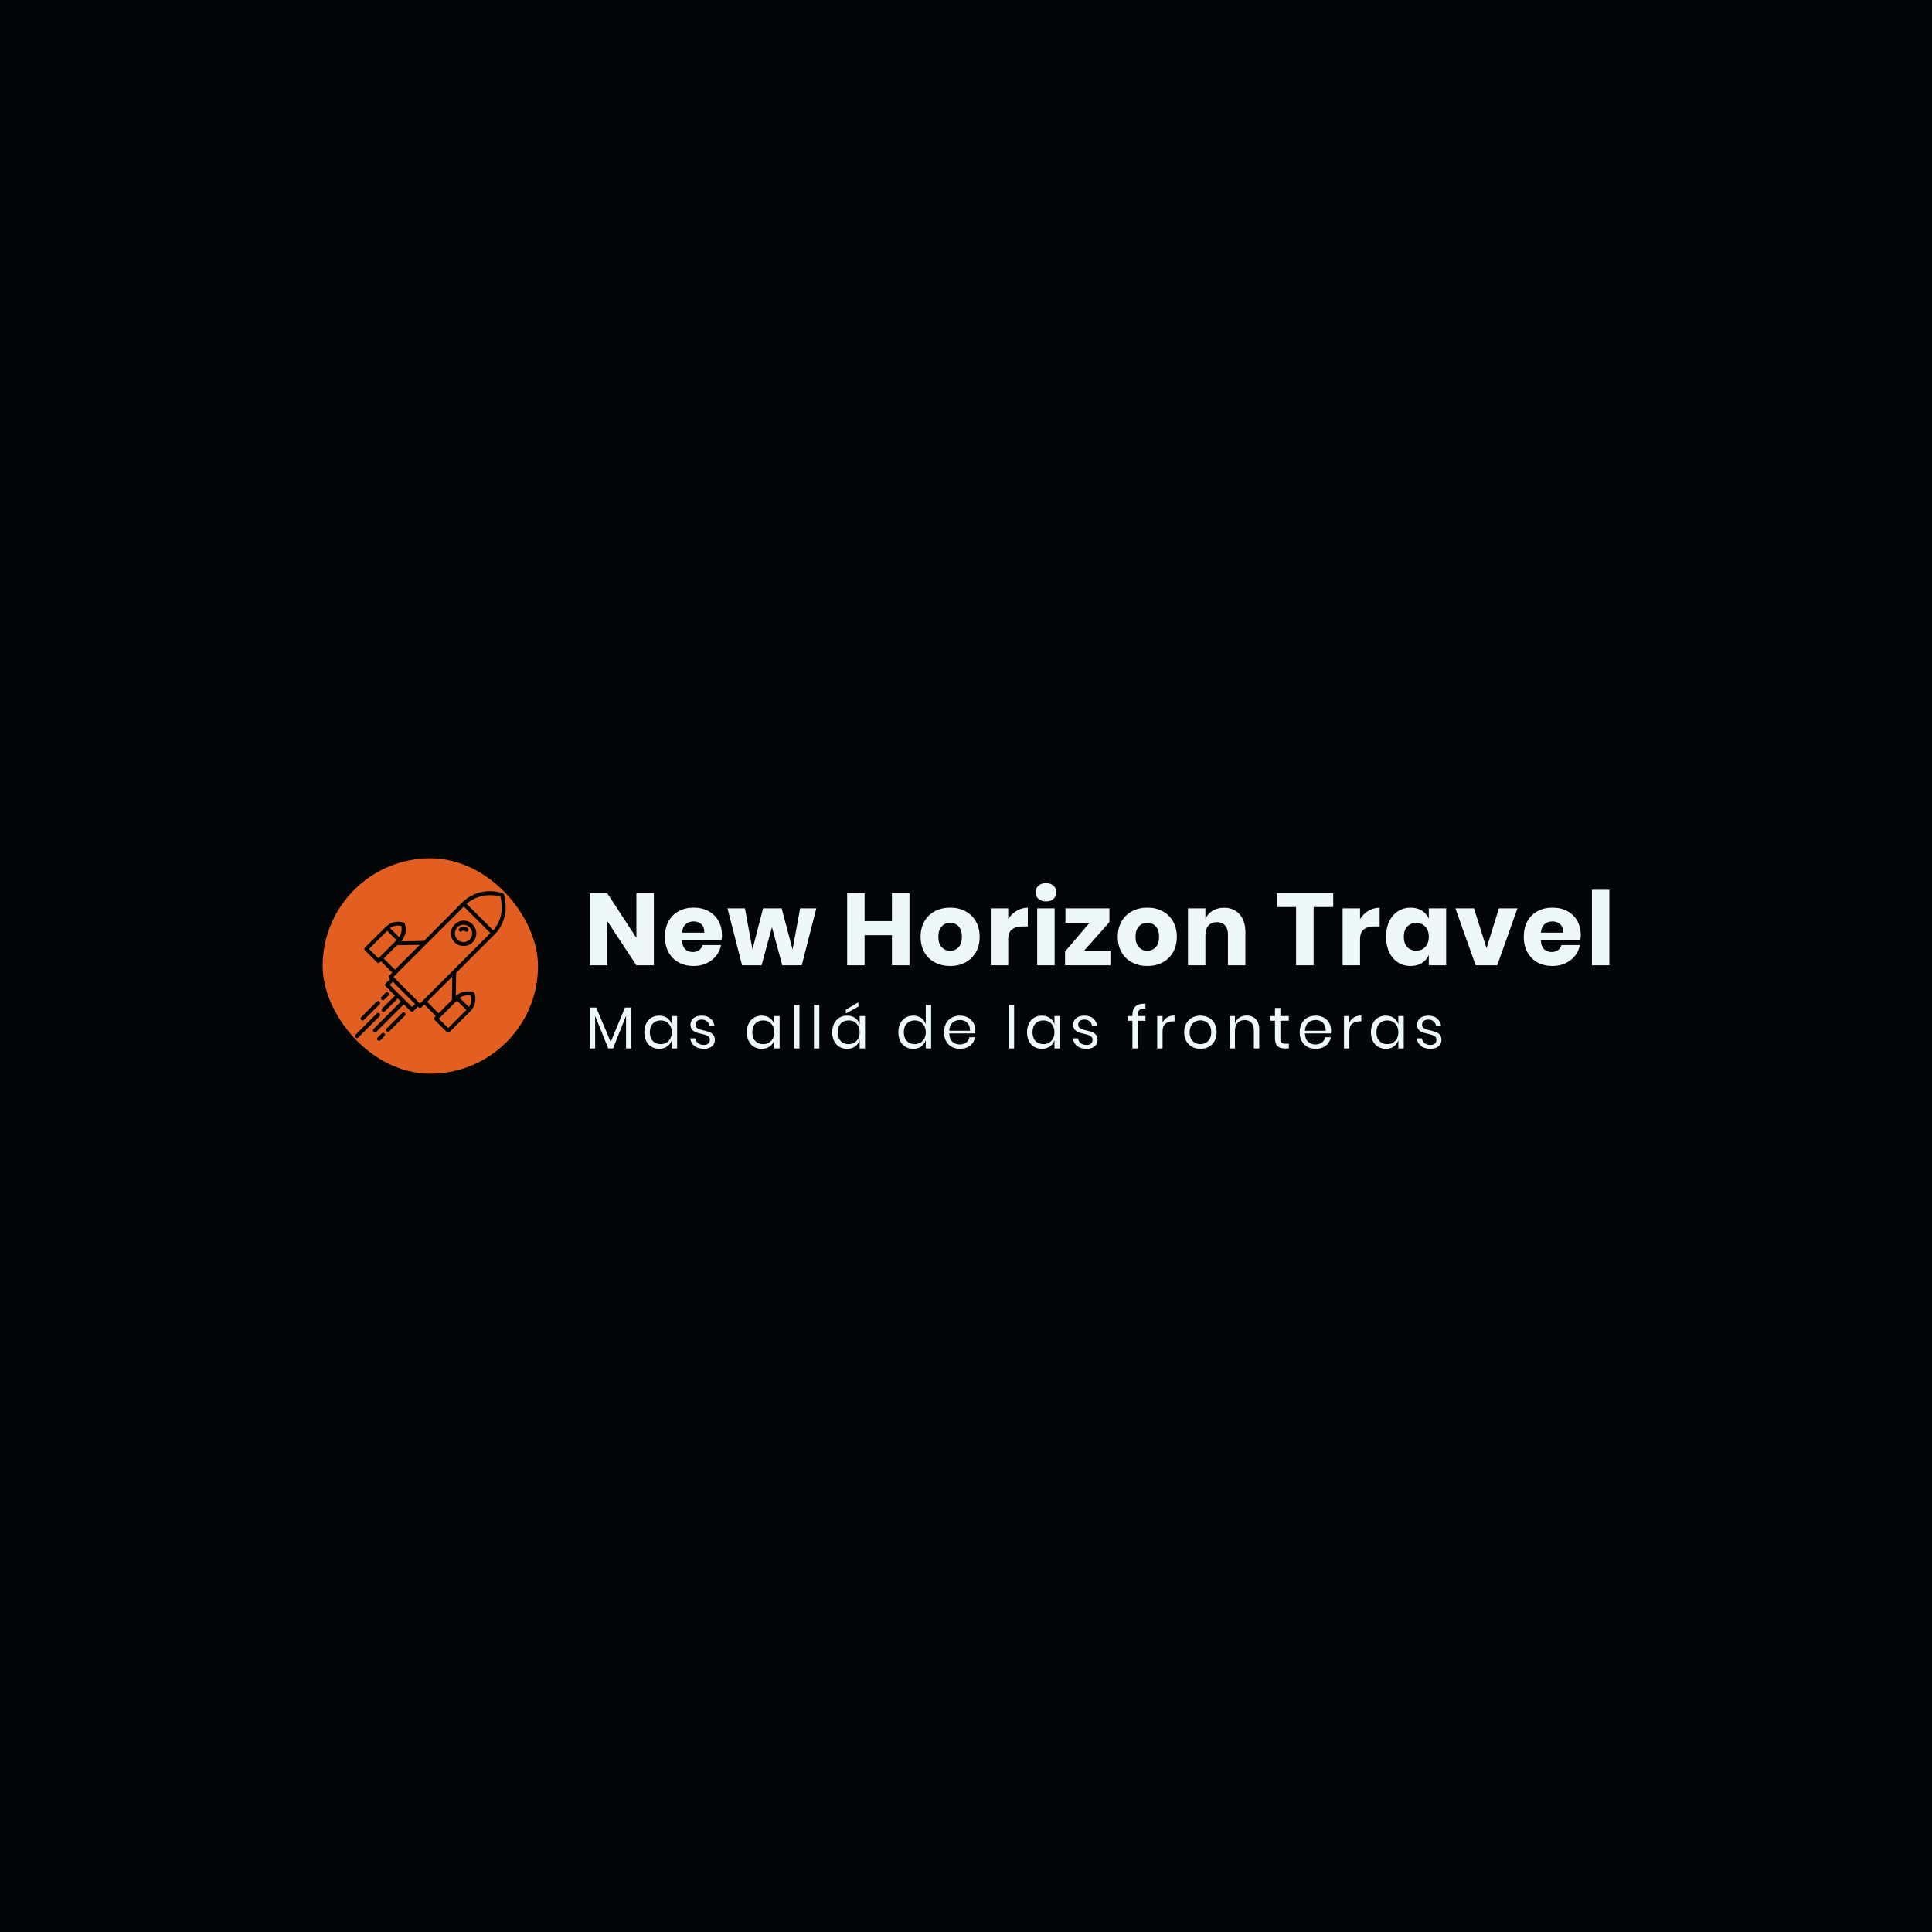 <svg version="1.1" preserveAspectRatio="none" xmlns="http://www.w3.org/2000/svg" width="500" height="500" viewBox="0 0 500 500"><rect width="100%" height="100%" fill="#010506" fill-opacity="1"/><svg viewBox="0.859 147.895 497.091 83.2" width="333" height="55.736" x="83.5px" y="222.132px" xmlns="http://www.w3.org/2000/svg" xmlns:xlink="http://www.w3.org/1999/xlink" preserveAspectRatio="none"><defs></defs><style>.background {fill:#010506;fill-opacity:1;}.companyName {fill:#EEF8F7;fill-opacity:1;}.icon1 {fill:#E35F21;fill-opacity:1;}.icon2 {fill:#EEF8F7;fill-opacity:1;}.icon3 {fill:#FAAB05;fill-opacity:1;}.icon3-str {stroke:#FAAB05;stroke-opacity:1;}.shapeStroke-str {stroke:#E35F21;stroke-opacity:1;}.text {fill:#EEF8F7;fill-opacity:1;}</style><g opacity="1" transform="rotate(0 0.859 147.895)">
<svg width="83.2" height="83.2" x="0.859" y="147.895" version="1.1" preserveAspectRatio="none" viewBox="0 0 83.2 83.2">
  <defs><rect x="0" y="0" width="83.2" height="83.2" rx="150px" ry="150px" id="id-3WKIowxM31674869381166"></rect></defs><use class="icon1 shapeStroke-str" style="stroke-width:0;" xlink:href="#id-3WKIowxM31674869381166"></use>
</svg>
</g><g opacity="1" transform="rotate(0 13.339 160.591)">
<svg width="58.24" height="57.809" x="13.339" y="160.591" version="1.1" preserveAspectRatio="none" viewBox="11.8 12.246 77.125 76.555">
  <g transform="matrix(1 0 0 1 0 0)" class="background"><path d="M66.8,17.9C66.8,17.9,66.8,17.9,66.8,17.9L47.1,37.7l-11.7,0.2c0.8-0.8,3.4-3.9,2-8.9c-0.1-0.3-0.4-0.6-0.7-0.7  c-5.5-1.6-8.8,1.9-9,2.1L16.9,41.1c-0.4,0.4-0.4,1,0,1.4l6.2,6.2c0.2,0.2,0.5,0.3,0.7,0.3s0.5-0.1,0.7-0.3l0.6-0.6l5.8,5.8l-1.5,1.5  c-0.2,0.2-0.3,0.4-0.3,0.7s0.1,0.5,0.3,0.7l0.4,0.4l-2.3,2.3c-0.2,0.2-0.3,0.4-0.3,0.7s0.1,0.5,0.3,0.7l4.8,4.8l-6.6,6.6  c-0.4,0.4-0.4,1,0,1.4c0.2,0.2,0.5,0.3,0.7,0.3s0.5-0.1,0.7-0.3l6.6-6.6l1.6,1.6L21.3,82.8c-0.4,0.4-0.4,1,0,1.4  c0.2,0.2,0.5,0.3,0.7,0.3s0.5-0.1,0.7-0.3l14.1-14.1l3.5,3.5c0.2,0.2,0.5,0.3,0.7,0.3s0.5-0.1,0.7-0.3l2.3-2.3l0.4,0.4  c0.2,0.2,0.4,0.3,0.7,0.3s0.5-0.1,0.7-0.3l1.5-1.5l5.9,5.9l-0.6,0.6c-0.4,0.4-0.4,1,0,1.4l6.2,6.2c0.2,0.2,0.5,0.3,0.7,0.3  s0.5-0.1,0.7-0.3l10.7-10.7c0.3-0.3,3.7-3.6,2.1-9c-0.1-0.3-0.4-0.6-0.7-0.7c-5-1.4-8.1,1.2-8.9,2L63.6,54l19.6-19.6c0,0,0,0,0,0  c0.8-0.7,8.3-8,4.8-20.5c-0.1-0.3-0.4-0.6-0.7-0.7C74.9,9.6,67.4,17.3,66.8,17.9z M35.5,30c0.6,2.8-0.4,4.8-1.1,5.8l-4.7-4.7  C30.8,30.4,32.8,29.4,35.5,30z M19,41.8l9.3-9.3l4.8,4.8l-9.3,9.3L19,41.8z M26.5,46.7l6.8-6.8L45,39.7L32.3,52.4L26.5,46.7z   M41,71.5L29.6,60.2l1.6-1.6L42.6,70L41,71.5z M59.5,82.3l-4.8-4.8l9.3-9.3l4.8,4.8L59.5,82.3z M71.2,65.7c0.6,2.8-0.4,4.8-1.1,5.8  l-4.7-4.7C66.4,66.1,68.4,65.1,71.2,65.7z M61.4,67.9l-6.8,6.8l-5.9-5.9L61.6,56L61.4,67.9z M45.1,69.7L31.5,56.1l36-36l13.6,13.6  L45.1,69.7z M82.5,32.3L68.9,18.7c2-1.7,8.1-6.1,17.3-3.7C88.7,24.3,84.3,30.3,82.5,32.3z"></path><path d="M62.8,29.3c-2.5,2.5-2.5,6.6,0,9.1c1.3,1.3,2.9,1.9,4.6,1.9s3.3-0.6,4.6-1.9c1.2-1.2,1.9-2.8,1.9-4.6c0-1.7-0.7-3.3-1.9-4.6  c-1.2-1.2-2.8-1.9-4.6-1.9S64,28.1,62.8,29.3z M70.5,37c-0.8,0.8-2,1.3-3.1,1.3S65,37.8,64.2,37c-1.7-1.7-1.7-4.6,0-6.3  c1.7-1.7,4.6-1.7,6.3,0S72.2,35.2,70.5,37z"></path><path d="M65.2,32.7c0.4,0.4,1,0.4,1.4,0c0.4-0.4,1.2-0.4,1.6,0c0.2,0.2,0.5,0.3,0.7,0.3s0.5-0.1,0.7-0.3c0.4-0.4,0.4-1,0-1.4  c-1.2-1.2-3.2-1.2-4.4,0C64.8,31.7,64.8,32.3,65.2,32.7z"></path><path d="M26.1,68c0.3,0,0.5-0.1,0.7-0.3l2.1-2.1c0.4-0.4,0.4-1,0-1.4c-0.4-0.4-1-0.4-1.4,0l-2.1,2.1c-0.4,0.4-0.4,1,0,1.4  C25.6,67.9,25.9,68,26.1,68z"></path><path d="M12.8,87.4c0.3,0,0.5-0.1,0.7-0.3l10.9-10.9c0.4-0.4,0.4-1,0-1.4s-1-0.4-1.4,0L12.1,85.7c-0.4,0.4-0.4,1,0,1.4  C12.3,87.3,12.6,87.4,12.8,87.4z"></path><path d="M15.7,78.4c0.3,0,0.5-0.1,0.7-0.3l8-8c0.4-0.4,0.4-1,0-1.4s-1-0.4-1.4,0l-8,8c-0.4,0.4-0.4,1,0,1.4  C15.2,78.3,15.4,78.4,15.7,78.4z"></path><path d="M24.1,88.8c0.3,0,0.5-0.1,0.7-0.3l2.1-2.1c0.4-0.4,0.4-1,0-1.4s-1-0.4-1.4,0l-2.1,2.1c-0.4,0.4-0.4,1,0,1.4  C23.6,88.7,23.9,88.8,24.1,88.8z"></path><path d="M36,74.5l-8,8c-0.4,0.4-0.4,1,0,1.4c0.2,0.2,0.5,0.3,0.7,0.3s0.5-0.1,0.7-0.3l8-8c0.4-0.4,0.4-1,0-1.4S36.4,74.1,36,74.5z"></path></g>
</svg>
</g><g opacity="1" transform="rotate(0 104.059 203.495)">
<svg width="329.032" height="18" x="104.059" y="203.495" version="1.1" preserveAspectRatio="none" viewBox="2.92 -31.32 577.64 31.6">
  <g transform="matrix(1 0 0 1 0 0)" class="text"><path id="id-6izo4zJp25" d="M26.80-27.72L31.16-27.72L31.16 0L27.52 0L27.52-22.12L18.68 0L15.44 0L6.56-22.04L6.56 0L2.92 0L2.92-27.72L7.28-27.72L17.12-4.44L26.80-27.72Z M50-22.24Q53.20-22.24 55.42-20.64Q57.64-19.04 58.52-16.36L58.52-16.36L58.52-21.96L62.16-21.96L62.16 0L58.52 0L58.52-5.60Q57.64-2.92 55.42-1.32Q53.20 0.28 50 0.28L50 0.28Q47.08 0.28 44.80-1.08Q42.52-2.44 41.22-4.98Q39.92-7.52 39.92-10.96L39.92-10.96Q39.92-14.40 41.22-16.96Q42.52-19.52 44.80-20.88Q47.08-22.24 50-22.24L50-22.24ZM51.04-19Q47.68-19 45.66-16.86Q43.64-14.72 43.64-10.96L43.64-10.96Q43.64-7.20 45.66-5.06Q47.68-2.92 51.04-2.92L51.04-2.92Q53.20-2.92 54.90-3.92Q56.60-4.92 57.56-6.74Q58.52-8.56 58.52-10.96L58.52-10.96Q58.52-13.36 57.56-15.20Q56.60-17.04 54.90-18.02Q53.20-19 51.04-19L51.04-19Z M78.84-22.24Q82.56-22.24 84.82-20.30Q87.08-18.36 87.56-15.08L87.56-15.08L84.08-15.08Q83.84-17.04 82.46-18.30Q81.08-19.56 78.76-19.56L78.76-19.56Q76.80-19.56 75.70-18.62Q74.60-17.68 74.60-16.08L74.60-16.08Q74.60-14.88 75.34-14.14Q76.08-13.40 77.18-13.02Q78.28-12.64 80.20-12.20L80.20-12.20Q82.64-11.64 84.14-11.06Q85.64-10.48 86.70-9.20Q87.76-7.92 87.76-5.76L87.76-5.76Q87.76-3.08 85.74-1.40Q83.72 0.28 80.36 0.28L80.36 0.28Q76.44 0.28 73.96-1.60Q71.48-3.48 71.04-6.84L71.04-6.84L74.56-6.84Q74.76-4.84 76.30-3.60Q77.84-2.36 80.36-2.36L80.36-2.36Q82.24-2.36 83.30-3.32Q84.36-4.28 84.36-5.84L84.36-5.84Q84.36-7.12 83.60-7.88Q82.84-8.64 81.72-9.04Q80.60-9.44 78.64-9.88L78.64-9.88Q76.20-10.44 74.74-11Q73.28-11.56 72.26-12.78Q71.24-14 71.24-16.08L71.24-16.08Q71.24-18.84 73.28-20.54Q75.32-22.24 78.84-22.24L78.84-22.24Z M119.52-22.24Q122.72-22.24 124.94-20.64Q127.16-19.04 128.04-16.36L128.04-16.36L128.04-21.96L131.68-21.96L131.68 0L128.04 0L128.04-5.60Q127.16-2.92 124.94-1.32Q122.72 0.28 119.52 0.28L119.52 0.28Q116.60 0.28 114.32-1.08Q112.04-2.44 110.74-4.98Q109.44-7.52 109.44-10.96L109.44-10.96Q109.44-14.40 110.74-16.96Q112.04-19.52 114.32-20.88Q116.60-22.24 119.52-22.24L119.52-22.24ZM120.56-19Q117.20-19 115.18-16.86Q113.16-14.72 113.16-10.96L113.16-10.96Q113.16-7.20 115.18-5.06Q117.20-2.92 120.56-2.92L120.56-2.92Q122.72-2.92 124.42-3.92Q126.12-4.92 127.08-6.74Q128.04-8.56 128.04-10.96L128.04-10.96Q128.04-13.36 127.08-15.20Q126.12-17.04 124.42-18.02Q122.72-19 120.56-19L120.56-19Z M141.48-29.60L145.12-29.60L145.12 0L141.48 0L141.48-29.60Z M154.96-29.60L158.60-29.60L158.60 0L154.96 0L154.96-29.60Z M177.44-22.24Q180.64-22.24 182.86-20.64Q185.08-19.04 185.96-16.36L185.96-16.36L185.96-21.96L189.60-21.96L189.60 0L185.96 0L185.96-5.60Q185.08-2.92 182.86-1.32Q180.64 0.28 177.44 0.28L177.44 0.28Q174.52 0.28 172.24-1.08Q169.96-2.44 168.66-4.98Q167.36-7.52 167.36-10.96L167.36-10.96Q167.36-14.40 168.66-16.96Q169.96-19.52 172.24-20.88Q174.52-22.24 177.44-22.24L177.44-22.24ZM178.48-19Q175.12-19 173.10-16.86Q171.08-14.72 171.08-10.96L171.08-10.96Q171.08-7.20 173.10-5.06Q175.12-2.92 178.48-2.92L178.48-2.92Q180.64-2.92 182.34-3.92Q184.04-4.92 185.00-6.74Q185.96-8.56 185.96-10.96L185.96-10.96Q185.96-13.36 185.00-15.20Q184.04-17.04 182.34-18.02Q180.64-19 178.48-19L178.48-19ZM185.08-31.32L185.08-28.36L176.56-23.68L176.56-26.28L185.08-31.32Z M222.28-22.24Q225.48-22.24 227.70-20.64Q229.92-19.04 230.80-16.36L230.80-16.36L230.80-29.60L234.44-29.60L234.44 0L230.80 0L230.80-5.60Q229.92-2.92 227.70-1.32Q225.48 0.28 222.28 0.28L222.28 0.28Q219.36 0.28 217.08-1.08Q214.80-2.44 213.50-4.98Q212.20-7.52 212.20-10.96L212.20-10.96Q212.20-14.40 213.50-16.96Q214.80-19.52 217.08-20.88Q219.36-22.24 222.28-22.24L222.28-22.24ZM223.32-19Q219.96-19 217.94-16.86Q215.92-14.72 215.92-10.96L215.92-10.96Q215.92-7.20 217.94-5.06Q219.96-2.92 223.32-2.92L223.32-2.92Q225.48-2.92 227.18-3.92Q228.88-4.92 229.84-6.74Q230.80-8.56 230.80-10.96L230.80-10.96Q230.80-13.36 229.84-15.20Q228.88-17.04 227.18-18.02Q225.48-19 223.32-19L223.32-19Z M264.44-12.20Q264.44-11.04 264.28-10.20L264.28-10.20L246.72-10.20Q246.84-6.44 248.86-4.56Q250.88-2.68 253.80-2.68L253.80-2.68Q256.44-2.68 258.22-4.02Q260-5.36 260.40-7.60L260.40-7.60L264.28-7.60Q263.88-5.32 262.50-3.52Q261.12-1.72 258.92-0.72Q256.72 0.28 253.96 0.28L253.96 0.28Q250.80 0.28 248.36-1.08Q245.92-2.44 244.54-4.98Q243.16-7.52 243.16-10.96L243.16-10.96Q243.16-14.40 244.54-16.96Q245.92-19.52 248.36-20.88Q250.80-22.24 253.96-22.24L253.96-22.24Q257.16-22.24 259.54-20.88Q261.92-19.52 263.18-17.24Q264.44-14.96 264.44-12.20L264.44-12.20ZM260.76-11.96Q260.88-14.40 259.96-16.04Q259.04-17.68 257.44-18.48Q255.84-19.28 253.96-19.28L253.96-19.28Q250.96-19.28 248.92-17.42Q246.88-15.56 246.72-11.96L246.72-11.96L260.76-11.96Z M287.08-29.60L290.72-29.60L290.72 0L287.08 0L287.08-29.60Z M309.56-22.24Q312.76-22.24 314.98-20.64Q317.20-19.04 318.08-16.36L318.08-16.36L318.08-21.96L321.72-21.96L321.72 0L318.08 0L318.08-5.60Q317.20-2.92 314.98-1.32Q312.76 0.28 309.56 0.28L309.56 0.28Q306.64 0.28 304.36-1.08Q302.08-2.44 300.78-4.98Q299.48-7.52 299.48-10.96L299.48-10.96Q299.48-14.40 300.78-16.96Q302.08-19.52 304.36-20.88Q306.64-22.24 309.56-22.24L309.56-22.24ZM310.60-19Q307.24-19 305.22-16.86Q303.20-14.72 303.20-10.96L303.20-10.96Q303.20-7.20 305.22-5.06Q307.24-2.92 310.60-2.92L310.60-2.92Q312.76-2.92 314.46-3.92Q316.16-4.92 317.12-6.74Q318.08-8.56 318.08-10.96L318.08-10.96Q318.08-13.36 317.12-15.20Q316.16-17.04 314.46-18.02Q312.76-19 310.60-19L310.60-19Z M338.40-22.24Q342.12-22.24 344.38-20.30Q346.64-18.36 347.12-15.08L347.12-15.08L343.64-15.08Q343.40-17.04 342.02-18.30Q340.64-19.56 338.32-19.56L338.32-19.56Q336.36-19.56 335.26-18.62Q334.16-17.68 334.16-16.08L334.16-16.08Q334.16-14.88 334.90-14.14Q335.64-13.40 336.74-13.02Q337.84-12.64 339.76-12.20L339.76-12.20Q342.20-11.64 343.70-11.06Q345.20-10.48 346.26-9.20Q347.32-7.92 347.32-5.76L347.32-5.76Q347.32-3.08 345.30-1.40Q343.28 0.28 339.92 0.28L339.92 0.28Q336.00 0.28 333.52-1.60Q331.04-3.48 330.60-6.84L330.60-6.84L334.12-6.84Q334.32-4.84 335.86-3.60Q337.40-2.36 339.92-2.36L339.92-2.36Q341.80-2.36 342.86-3.32Q343.92-4.28 343.92-5.84L343.92-5.84Q343.92-7.12 343.16-7.88Q342.40-8.64 341.28-9.04Q340.16-9.44 338.20-9.88L338.20-9.88Q335.76-10.44 334.30-11Q332.84-11.56 331.82-12.78Q330.80-14 330.80-16.08L330.80-16.08Q330.80-18.84 332.84-20.54Q334.88-22.24 338.40-22.24L338.40-22.24Z M379.80-27.16Q376.88-27.20 375.74-26.16Q374.60-25.12 374.60-22.56L374.60-22.56L374.60-21.96L379.80-21.96L379.80-18.76L374.60-18.76L374.60 0L370.96 0L370.96-18.76L367.80-18.76L367.80-21.96L370.96-21.96L370.96-22.84Q370.96-30.72 379.80-30.36L379.80-30.36L379.80-27.16Z M391.40-17.52Q392.48-19.80 394.56-21.06Q396.64-22.32 399.52-22.32L399.52-22.32L399.52-18.36L398.40-18.36Q395.32-18.36 393.36-16.78Q391.40-15.20 391.40-11.56L391.40-11.56L391.40 0L387.76 0L387.76-21.96L391.40-21.96L391.40-17.52Z M417.08-22.24Q420.24-22.24 422.74-20.88Q425.24-19.52 426.66-16.96Q428.08-14.40 428.08-10.96L428.08-10.96Q428.08-7.52 426.66-4.98Q425.24-2.44 422.74-1.08Q420.24 0.28 417.08 0.28L417.08 0.28Q413.92 0.28 411.42-1.08Q408.92-2.44 407.48-4.98Q406.04-7.52 406.04-10.96L406.04-10.96Q406.04-14.40 407.48-16.96Q408.92-19.52 411.42-20.88Q413.92-22.24 417.08-22.24L417.08-22.24ZM417.08-19.04Q415.12-19.04 413.46-18.16Q411.80-17.28 410.78-15.46Q409.76-13.64 409.76-10.96L409.76-10.96Q409.76-8.32 410.78-6.50Q411.80-4.68 413.46-3.80Q415.12-2.92 417.08-2.92L417.08-2.92Q419.04-2.92 420.70-3.80Q422.36-4.68 423.38-6.50Q424.40-8.32 424.40-10.96L424.40-10.96Q424.40-13.64 423.38-15.46Q422.36-17.28 420.70-18.16Q419.04-19.04 417.08-19.04L417.08-19.04Z M448.40-22.32Q452.24-22.32 454.60-19.86Q456.96-17.40 456.96-12.76L456.96-12.76L456.96 0L453.32 0L453.32-12.44Q453.32-15.72 451.64-17.48Q449.96-19.24 447.08-19.24L447.08-19.24Q444.08-19.24 442.28-17.30Q440.48-15.36 440.48-11.64L440.48-11.64L440.48 0L436.84 0L436.84-21.96L440.48-21.96L440.48-16.76Q441.32-19.44 443.46-20.88Q445.60-22.32 448.40-22.32L448.40-22.32Z M474.80-3.20L477.04-3.20L477.04 0L474.32 0Q470.96 0 469.30-1.60Q467.64-3.20 467.64-6.96L467.64-6.96L467.64-18.80L464.36-18.80L464.36-21.96L467.64-21.96L467.64-27.44L471.32-27.44L471.32-21.96L477-21.96L477-18.80L471.32-18.80L471.32-6.88Q471.32-4.76 472.10-3.98Q472.88-3.20 474.80-3.20L474.80-3.20Z M505.68-12.20Q505.68-11.04 505.52-10.20L505.52-10.20L487.96-10.20Q488.08-6.44 490.10-4.56Q492.12-2.68 495.04-2.68L495.04-2.68Q497.68-2.68 499.46-4.02Q501.24-5.36 501.64-7.60L501.64-7.60L505.52-7.60Q505.12-5.32 503.74-3.52Q502.36-1.72 500.16-0.72Q497.96 0.28 495.20 0.28L495.20 0.28Q492.04 0.28 489.60-1.08Q487.16-2.44 485.78-4.98Q484.40-7.52 484.40-10.96L484.40-10.96Q484.40-14.40 485.78-16.96Q487.16-19.52 489.60-20.88Q492.04-22.24 495.20-22.24L495.20-22.24Q498.40-22.24 500.78-20.88Q503.16-19.52 504.42-17.24Q505.68-14.96 505.68-12.20L505.68-12.20ZM502-11.96Q502.12-14.40 501.20-16.04Q500.28-17.68 498.68-18.48Q497.08-19.28 495.20-19.28L495.20-19.28Q492.20-19.28 490.16-17.42Q488.12-15.56 487.96-11.96L487.96-11.96L502-11.96Z M518.08-17.52Q519.16-19.80 521.24-21.06Q523.32-22.32 526.20-22.32L526.20-22.32L526.20-18.36L525.08-18.36Q522-18.36 520.04-16.78Q518.08-15.20 518.08-11.56L518.08-11.56L518.08 0L514.44 0L514.44-21.96L518.08-21.96L518.08-17.52Z M542.80-22.24Q546-22.24 548.22-20.64Q550.44-19.04 551.32-16.36L551.32-16.36L551.32-21.96L554.96-21.96L554.96 0L551.32 0L551.32-5.60Q550.44-2.92 548.22-1.32Q546 0.28 542.80 0.28L542.80 0.28Q539.88 0.28 537.60-1.08Q535.32-2.44 534.02-4.98Q532.72-7.52 532.72-10.96L532.72-10.96Q532.72-14.40 534.02-16.96Q535.32-19.52 537.60-20.88Q539.88-22.24 542.80-22.24L542.80-22.24ZM543.84-19Q540.48-19 538.46-16.86Q536.44-14.72 536.44-10.96L536.44-10.96Q536.44-7.20 538.46-5.06Q540.48-2.92 543.84-2.92L543.84-2.92Q546-2.92 547.70-3.92Q549.40-4.92 550.36-6.74Q551.32-8.56 551.32-10.96L551.32-10.96Q551.32-13.36 550.36-15.20Q549.40-17.04 547.70-18.02Q546-19 543.84-19L543.84-19Z M571.64-22.24Q575.36-22.24 577.62-20.30Q579.88-18.36 580.36-15.08L580.36-15.08L576.88-15.08Q576.64-17.04 575.26-18.30Q573.88-19.56 571.56-19.56L571.56-19.56Q569.60-19.56 568.50-18.62Q567.40-17.68 567.40-16.08L567.40-16.08Q567.40-14.88 568.14-14.14Q568.88-13.40 569.98-13.02Q571.08-12.64 573-12.20L573-12.20Q575.44-11.64 576.94-11.06Q578.44-10.48 579.50-9.20Q580.56-7.92 580.56-5.76L580.56-5.76Q580.56-3.08 578.54-1.40Q576.52 0.28 573.16 0.28L573.16 0.28Q569.24 0.28 566.76-1.60Q564.28-3.48 563.84-6.84L563.84-6.84L567.36-6.84Q567.56-4.84 569.10-3.60Q570.64-2.36 573.16-2.36L573.16-2.36Q575.04-2.36 576.10-3.32Q577.16-4.28 577.16-5.84L577.16-5.84Q577.16-7.12 576.40-7.88Q575.64-8.64 574.52-9.04Q573.40-9.44 571.44-9.88L571.44-9.88Q569-10.44 567.54-11Q566.08-11.56 565.06-12.78Q564.04-14 564.04-16.08L564.04-16.08Q564.04-18.84 566.08-20.54Q568.12-22.24 571.64-22.24L571.64-22.24Z"/></g>
</svg>
</g><g opacity="1" transform="rotate(0 104.059 157.495)">
<svg width="393.891" height="32" x="104.059" y="157.495" version="1.1" preserveAspectRatio="none" viewBox="2.36 -32.2 399.8 32.48">
  <g transform="matrix(1 0 0 1 0 0)" class="companyName"><path id="id-D6z1nYkh18" d="M27.48-28.28L27.48 0L20.64 0L9.20-17.36L9.20 0L2.36 0L2.36-28.28L9.20-28.28L20.64-10.76L20.64-28.28L27.48-28.28Z M54.20-11.76Q54.20-10.92 54-9.92L54-9.92L38.52-9.92Q38.64-7.40 39.80-6.30Q40.96-5.20 42.76-5.20L42.76-5.20Q44.28-5.20 45.28-5.96Q46.28-6.72 46.60-7.92L46.60-7.92L53.84-7.92Q53.40-5.56 51.92-3.70Q50.44-1.84 48.16-0.78Q45.88 0.28 43.08 0.28L43.08 0.28Q39.80 0.28 37.26-1.10Q34.72-2.48 33.28-5.08Q31.84-7.68 31.84-11.16L31.84-11.16Q31.84-14.68 33.26-17.26Q34.68-19.84 37.24-21.22Q39.80-22.60 43.08-22.60L43.08-22.60Q46.40-22.60 48.92-21.24Q51.44-19.88 52.82-17.42Q54.20-14.96 54.20-11.76L54.20-11.76ZM47.28-12.80Q47.32-15 46.10-16.10Q44.88-17.20 43.08-17.20L43.08-17.20Q41.20-17.20 39.96-16.08Q38.72-14.96 38.56-12.80L38.56-12.80L47.28-12.80Z M84.84-22.32L91.20-22.32L85.48 0L77.84 0L73.80-14.96L69.72 0L62.08 0L56.36-22.32L63.20-22.32L66.16-6.24L70.32-22.32L77.60-22.32L81.88-6.20L84.84-22.32Z M120.84-28.28L127.72-28.28L127.72 0L120.84 0L120.84-11.80L110.12-11.80L110.12 0L103.28 0L103.28-28.28L110.12-28.28L110.12-17.32L120.84-17.32L120.84-28.28Z M143.68-22.60Q147-22.60 149.62-21.22Q152.24-19.84 153.74-17.24Q155.24-14.64 155.24-11.16L155.24-11.16Q155.24-7.68 153.74-5.08Q152.24-2.48 149.62-1.10Q147 0.28 143.68 0.28L143.68 0.28Q140.36 0.28 137.72-1.10Q135.08-2.48 133.58-5.08Q132.08-7.68 132.08-11.16L132.08-11.16Q132.08-14.64 133.58-17.24Q135.08-19.84 137.72-21.22Q140.36-22.60 143.68-22.60L143.68-22.60ZM143.68-16.68Q141.72-16.68 140.38-15.26Q139.04-13.84 139.04-11.16L139.04-11.16Q139.04-8.48 140.38-7.08Q141.72-5.68 143.68-5.68L143.68-5.68Q145.64-5.68 146.96-7.08Q148.28-8.48 148.28-11.16L148.28-11.16Q148.28-13.84 146.96-15.26Q145.64-16.68 143.68-16.68L143.68-16.68Z M166.44-18.12Q167.72-20.16 169.74-21.36Q171.76-22.56 174.12-22.56L174.12-22.56L174.12-15.24L172.16-15.24Q169.44-15.24 167.94-14.08Q166.44-12.92 166.44-10.16L166.44-10.16L166.44 0L159.60 0L159.60-22.32L166.44-22.32L166.44-18.12Z M177.16-28.60Q177.16-30.16 178.28-31.18Q179.40-32.20 181.24-32.20L181.24-32.20Q183.08-32.20 184.20-31.18Q185.32-30.16 185.32-28.60L185.32-28.60Q185.32-27.08 184.20-26.06Q183.08-25.04 181.24-25.04L181.24-25.04Q179.40-25.04 178.28-26.06Q177.16-27.08 177.16-28.60L177.16-28.60ZM177.80-22.32L184.64-22.32L184.64 0L177.80 0L177.80-22.32Z M206.12-16.92L196.20-5.72L206.52-5.72L206.52 0L188.72 0L188.72-5.40L198.32-16.64L188.88-16.64L188.88-22.32L206.12-22.32L206.12-16.92Z M221.00-22.60Q224.32-22.60 226.94-21.22Q229.56-19.84 231.06-17.24Q232.56-14.64 232.56-11.16L232.56-11.16Q232.56-7.68 231.06-5.08Q229.56-2.48 226.94-1.10Q224.32 0.28 221.00 0.28L221.00 0.28Q217.68 0.28 215.04-1.10Q212.40-2.48 210.90-5.08Q209.40-7.68 209.40-11.16L209.40-11.16Q209.40-14.64 210.90-17.24Q212.40-19.84 215.04-21.22Q217.68-22.60 221.00-22.60L221.00-22.60ZM221.00-16.68Q219.04-16.68 217.70-15.26Q216.36-13.84 216.36-11.16L216.36-11.16Q216.36-8.48 217.70-7.08Q219.04-5.68 221.00-5.68L221.00-5.68Q222.96-5.68 224.28-7.08Q225.60-8.48 225.60-11.16L225.60-11.16Q225.60-13.84 224.28-15.26Q222.96-16.68 221.00-16.68L221.00-16.68Z M251.08-22.56Q254.92-22.56 257.18-20Q259.44-17.44 259.44-12.96L259.44-12.96L259.44 0L252.60 0L252.60-12.16Q252.60-14.40 251.42-15.66Q250.24-16.92 248.28-16.92L248.28-16.92Q246.20-16.92 244.98-15.60Q243.76-14.28 243.76-11.84L243.76-11.84L243.76 0L236.92 0L236.92-22.32L243.76-22.32L243.76-18.24Q244.72-20.24 246.62-21.40Q248.52-22.56 251.08-22.56L251.08-22.56Z M271.72-28.28L293.88-28.28L293.88-22.84L286.20-22.84L286.20 0L279.32 0L279.32-22.84L271.72-22.84L271.72-28.28Z M304.40-18.12Q305.68-20.16 307.70-21.36Q309.72-22.56 312.08-22.56L312.08-22.56L312.08-15.24L310.12-15.24Q307.40-15.24 305.90-14.08Q304.40-12.92 304.40-10.16L304.40-10.16L304.40 0L297.56 0L297.56-22.32L304.40-22.32L304.40-18.12Z M324.24-22.60Q326.80-22.60 328.64-21.44Q330.48-20.28 331.36-18.28L331.36-18.28L331.36-22.32L338.16-22.32L338.16 0L331.36 0L331.36-4.04Q330.48-2.04 328.64-0.88Q326.80 0.28 324.24 0.28L324.24 0.28Q321.48 0.28 319.30-1.10Q317.12-2.48 315.86-5.08Q314.60-7.68 314.60-11.16L314.60-11.16Q314.60-14.68 315.86-17.26Q317.12-19.84 319.30-21.22Q321.48-22.60 324.24-22.60L324.24-22.60ZM326.44-16.60Q324.24-16.60 322.90-15.16Q321.56-13.72 321.56-11.16L321.56-11.16Q321.56-8.60 322.90-7.16Q324.24-5.72 326.44-5.72L326.44-5.72Q328.60-5.72 329.98-7.20Q331.36-8.68 331.36-11.16L331.36-11.16Q331.36-13.68 329.98-15.14Q328.60-16.60 326.44-16.60L326.44-16.60Z M349.08-22.32L354.00-6.68L358.84-22.32L366.12-22.32L358.20 0L349.72 0L341.80-22.32L349.08-22.32Z M390.96-11.76Q390.96-10.92 390.76-9.92L390.76-9.92L375.28-9.92Q375.40-7.40 376.56-6.30Q377.72-5.20 379.52-5.20L379.52-5.20Q381.04-5.20 382.04-5.96Q383.04-6.72 383.36-7.92L383.36-7.92L390.60-7.92Q390.16-5.56 388.68-3.70Q387.20-1.84 384.92-0.78Q382.64 0.28 379.84 0.28L379.84 0.28Q376.56 0.28 374.02-1.10Q371.48-2.48 370.04-5.08Q368.60-7.68 368.60-11.16L368.60-11.16Q368.60-14.68 370.02-17.26Q371.44-19.84 374.00-21.22Q376.56-22.60 379.84-22.60L379.84-22.60Q383.16-22.60 385.68-21.24Q388.20-19.88 389.58-17.42Q390.96-14.96 390.96-11.76L390.96-11.76ZM384.04-12.80Q384.08-15 382.86-16.10Q381.64-17.20 379.84-17.20L379.84-17.20Q377.96-17.20 376.72-16.08Q375.48-14.96 375.32-12.80L375.32-12.80L384.04-12.80Z M395.32-29.60L402.16-29.60L402.16 0L395.32 0L395.32-29.60Z"/></g>
</svg>
</g></svg></svg>